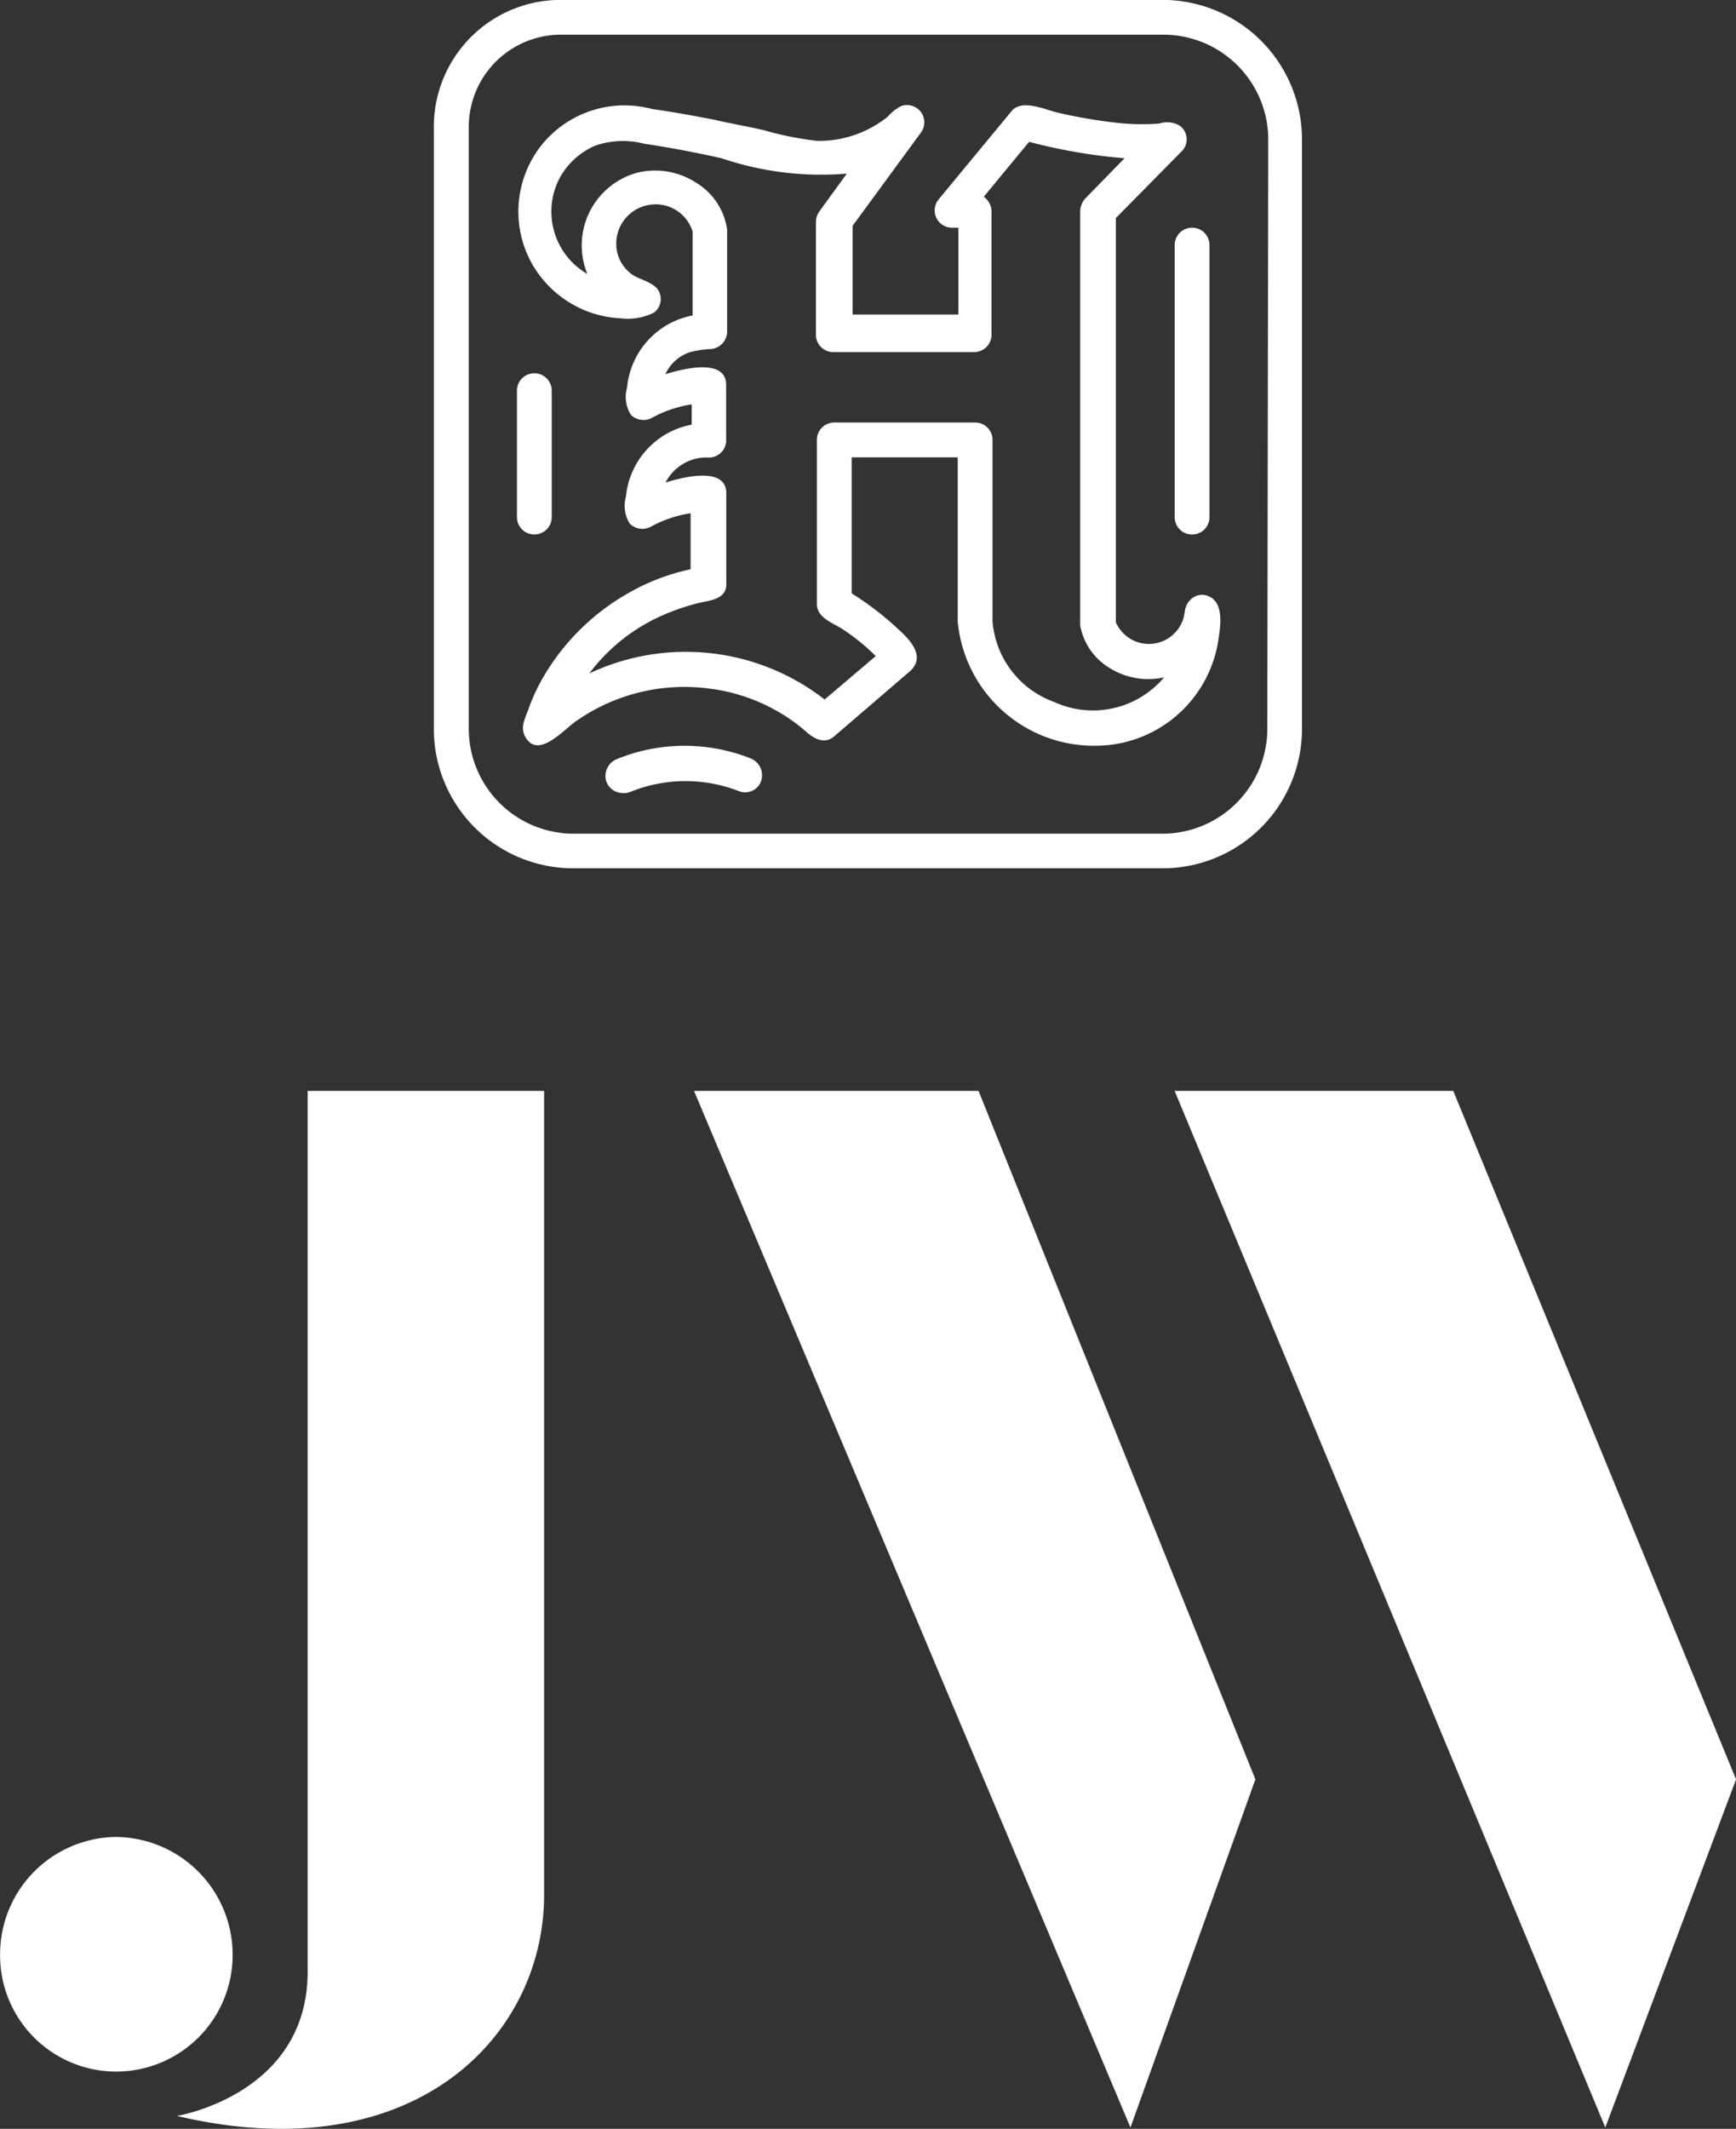 <svg xmlns="http://www.w3.org/2000/svg"  viewBox="0 0 39.155 48">
  <rect x="0" y="0" width="39.155" height="48" fill="#333333" stroke="none"/>
  <defs>
    <style>
      .cls-1 {
        isolation: isolate;
      }

      .cls-2 {
        fill: #FFFFFF;
      }
    </style>
  </defs>
  <g id="image_5_" data-name="image (5)" class="cls-1">
    <g id="组_3327" data-name="组 3327" transform="translate(0 24.598)">
      <path id="路径_115" data-name="路径 115" class="cls-2" d="M-15.588,23.111c5.333,1.258,8.282-1.778,8.282-4.986V0h-5.333V19.859C-12.639,22.635-15.588,23.111-15.588,23.111Zm-1.388-1a2.628,2.628,0,0,0,2.645-2.645,2.656,2.656,0,0,0-2.645-2.645,2.647,2.647,0,0,0-2.6,2.645,2.619,2.619,0,0,0,2.6,2.645ZM5.919,23.372l2.818-7.849L2.493,0H-3.924Zm10.71,0,2.949-7.849L13.2,0H6.916Z" transform="translate(19.578)"/>
    </g>
    <path id="路径_116" data-name="路径 116" class="cls-2" d="M7.722-13.133a.362.362,0,0,0-.457.066c-.131.13-.109.261-.152.413a.813.813,0,0,1-1.523.087v-9.114l1.479-1.5a.38.38,0,0,0-.044-.587.564.564,0,0,0-.457-.044,5.126,5.126,0,0,1-1-.022,11.679,11.679,0,0,1-1.262-.218c-.3-.065-.827-.326-1.066-.043l-1.653,2a.39.39,0,0,0,.3.631h.152v1.958H-.348v-2L1.2-23.618a.39.39,0,0,0-.457-.587,1.054,1.054,0,0,0-.3.239,2.468,2.468,0,0,1-1.588.544,7.275,7.275,0,0,1-1.2-.239c-.37-.087-.761-.152-1.131-.239-.457-.087-.914-.174-1.392-.239a2.4,2.4,0,0,0-2.523.848,2.412,2.412,0,0,0-.261,2.5,2.434,2.434,0,0,0,2.066,1.37,1.324,1.324,0,0,0,.762-.13.385.385,0,0,0,.065-.544c-.2-.2-.457-.2-.631-.37a.832.832,0,0,1-.283-.544A.883.883,0,0,1-5-21.965a.873.873,0,0,1,1.044.587v1.893a1.826,1.826,0,0,0-1.479,1.631.752.752,0,0,0,.087.609.4.4,0,0,0,.479.065,2.712,2.712,0,0,1,.892-.3v.457A1.826,1.826,0,0,0-5.46-15.4a.752.752,0,0,0,.087.609.4.4,0,0,0,.479.066,2.707,2.707,0,0,1,.892-.3v1.262a4.879,4.879,0,0,0-1.414.544,5.169,5.169,0,0,0-1.936,1.936,4.4,4.4,0,0,0-.3.653c-.065.2-.2.413-.087.631.3.565.914-.2,1.2-.37a4.25,4.25,0,0,1,2.98-.7,4.082,4.082,0,0,1,1.5.5,3.769,3.769,0,0,1,.674.479c.174.152.413.283.631.087L.914-11.436c.457-.37-.044-.805-.283-1.022a6.747,6.747,0,0,0-1-.761v-3.067H2.023v3.7A3.086,3.086,0,0,0,5.134-9.783,2.805,2.805,0,0,0,7.9-12.154c.044-.3.131-.8-.174-.979Zm-3.5,2.371a2.111,2.111,0,0,1-1.414-1.827v-4.09a.39.39,0,0,0-.392-.392H-.761a.39.39,0,0,0-.392.392v3.7c0,.326.392.435.609.587a4.7,4.7,0,0,1,.718.587l-1.153.979a5.1,5.1,0,0,0-5.308-.587,4.145,4.145,0,0,1,1.5-1.24A5.043,5.043,0,0,1-3.828-13c.283-.065.652-.087.631-.457v-2c.022-.653-1.022-.37-1.37-.261a1.041,1.041,0,0,1,.957-.565A.388.388,0,0,0-3.2-16.7v-1.2c.022-.652-1.022-.37-1.37-.261a.924.924,0,0,1,.566-.5,2.347,2.347,0,0,1,.413-.065.4.4,0,0,0,.413-.392v-2.306a1.478,1.478,0,0,0-.718-1.066A1.691,1.691,0,0,0-5.221-22.7,1.7,1.7,0,0,0-6.33-20.42a1.626,1.626,0,0,1-.631-2.153,1.666,1.666,0,0,1,.805-.74,1.924,1.924,0,0,1,1.109-.044c.587.087,1.175.2,1.74.326a6.994,6.994,0,0,0,2.828.348l-.631.87a.44.44,0,0,0-.065.239v2.523a.39.39,0,0,0,.392.392H2.393a.39.39,0,0,0,.392-.392v-2.785a.413.413,0,0,0-.174-.326L3.633-23.4a12.356,12.356,0,0,0,2.153.37l-.892.914a.457.457,0,0,0-.109.283V-12.5a1.411,1.411,0,0,0,.653.957,1.651,1.651,0,0,0,1.24.218,2.1,2.1,0,0,1-2.458.565ZM-7.526-14.547a.39.39,0,0,1-.392-.392v-2.85a.39.39,0,0,1,.392-.392.39.39,0,0,1,.392.392v2.85A.39.39,0,0,1-7.526-14.547Zm5.112,5.569a.384.384,0,0,1-.5.218,3.312,3.312,0,0,0-2.458.022.37.37,0,0,1-.152.022.4.4,0,0,1-.37-.239.408.408,0,0,1,.217-.522A4.038,4.038,0,0,1-2.654-9.5a.409.409,0,0,1,.239.522ZM7.309-21.464a.39.39,0,0,1,.392.392v6.134a.39.39,0,0,1-.392.392.39.39,0,0,1-.392-.392v-6.134a.39.39,0,0,1,.392-.392ZM6.656-26.6h-13.6a2.859,2.859,0,0,0-2.849,2.85v13.617A3.143,3.143,0,0,0-6.656-7.02H6.678a3.143,3.143,0,0,0,3.11-3.132V-23.466A3.147,3.147,0,0,0,6.656-26.6ZM9.006-10.153A2.368,2.368,0,0,1,6.656-7.8H-6.656a2.368,2.368,0,0,1-2.349-2.35v-13.6a2.08,2.08,0,0,1,2.066-2.066H6.678a2.367,2.367,0,0,1,2.349,2.349Z" transform="translate(19.578 26.598)"/>
  </g>
</svg>
